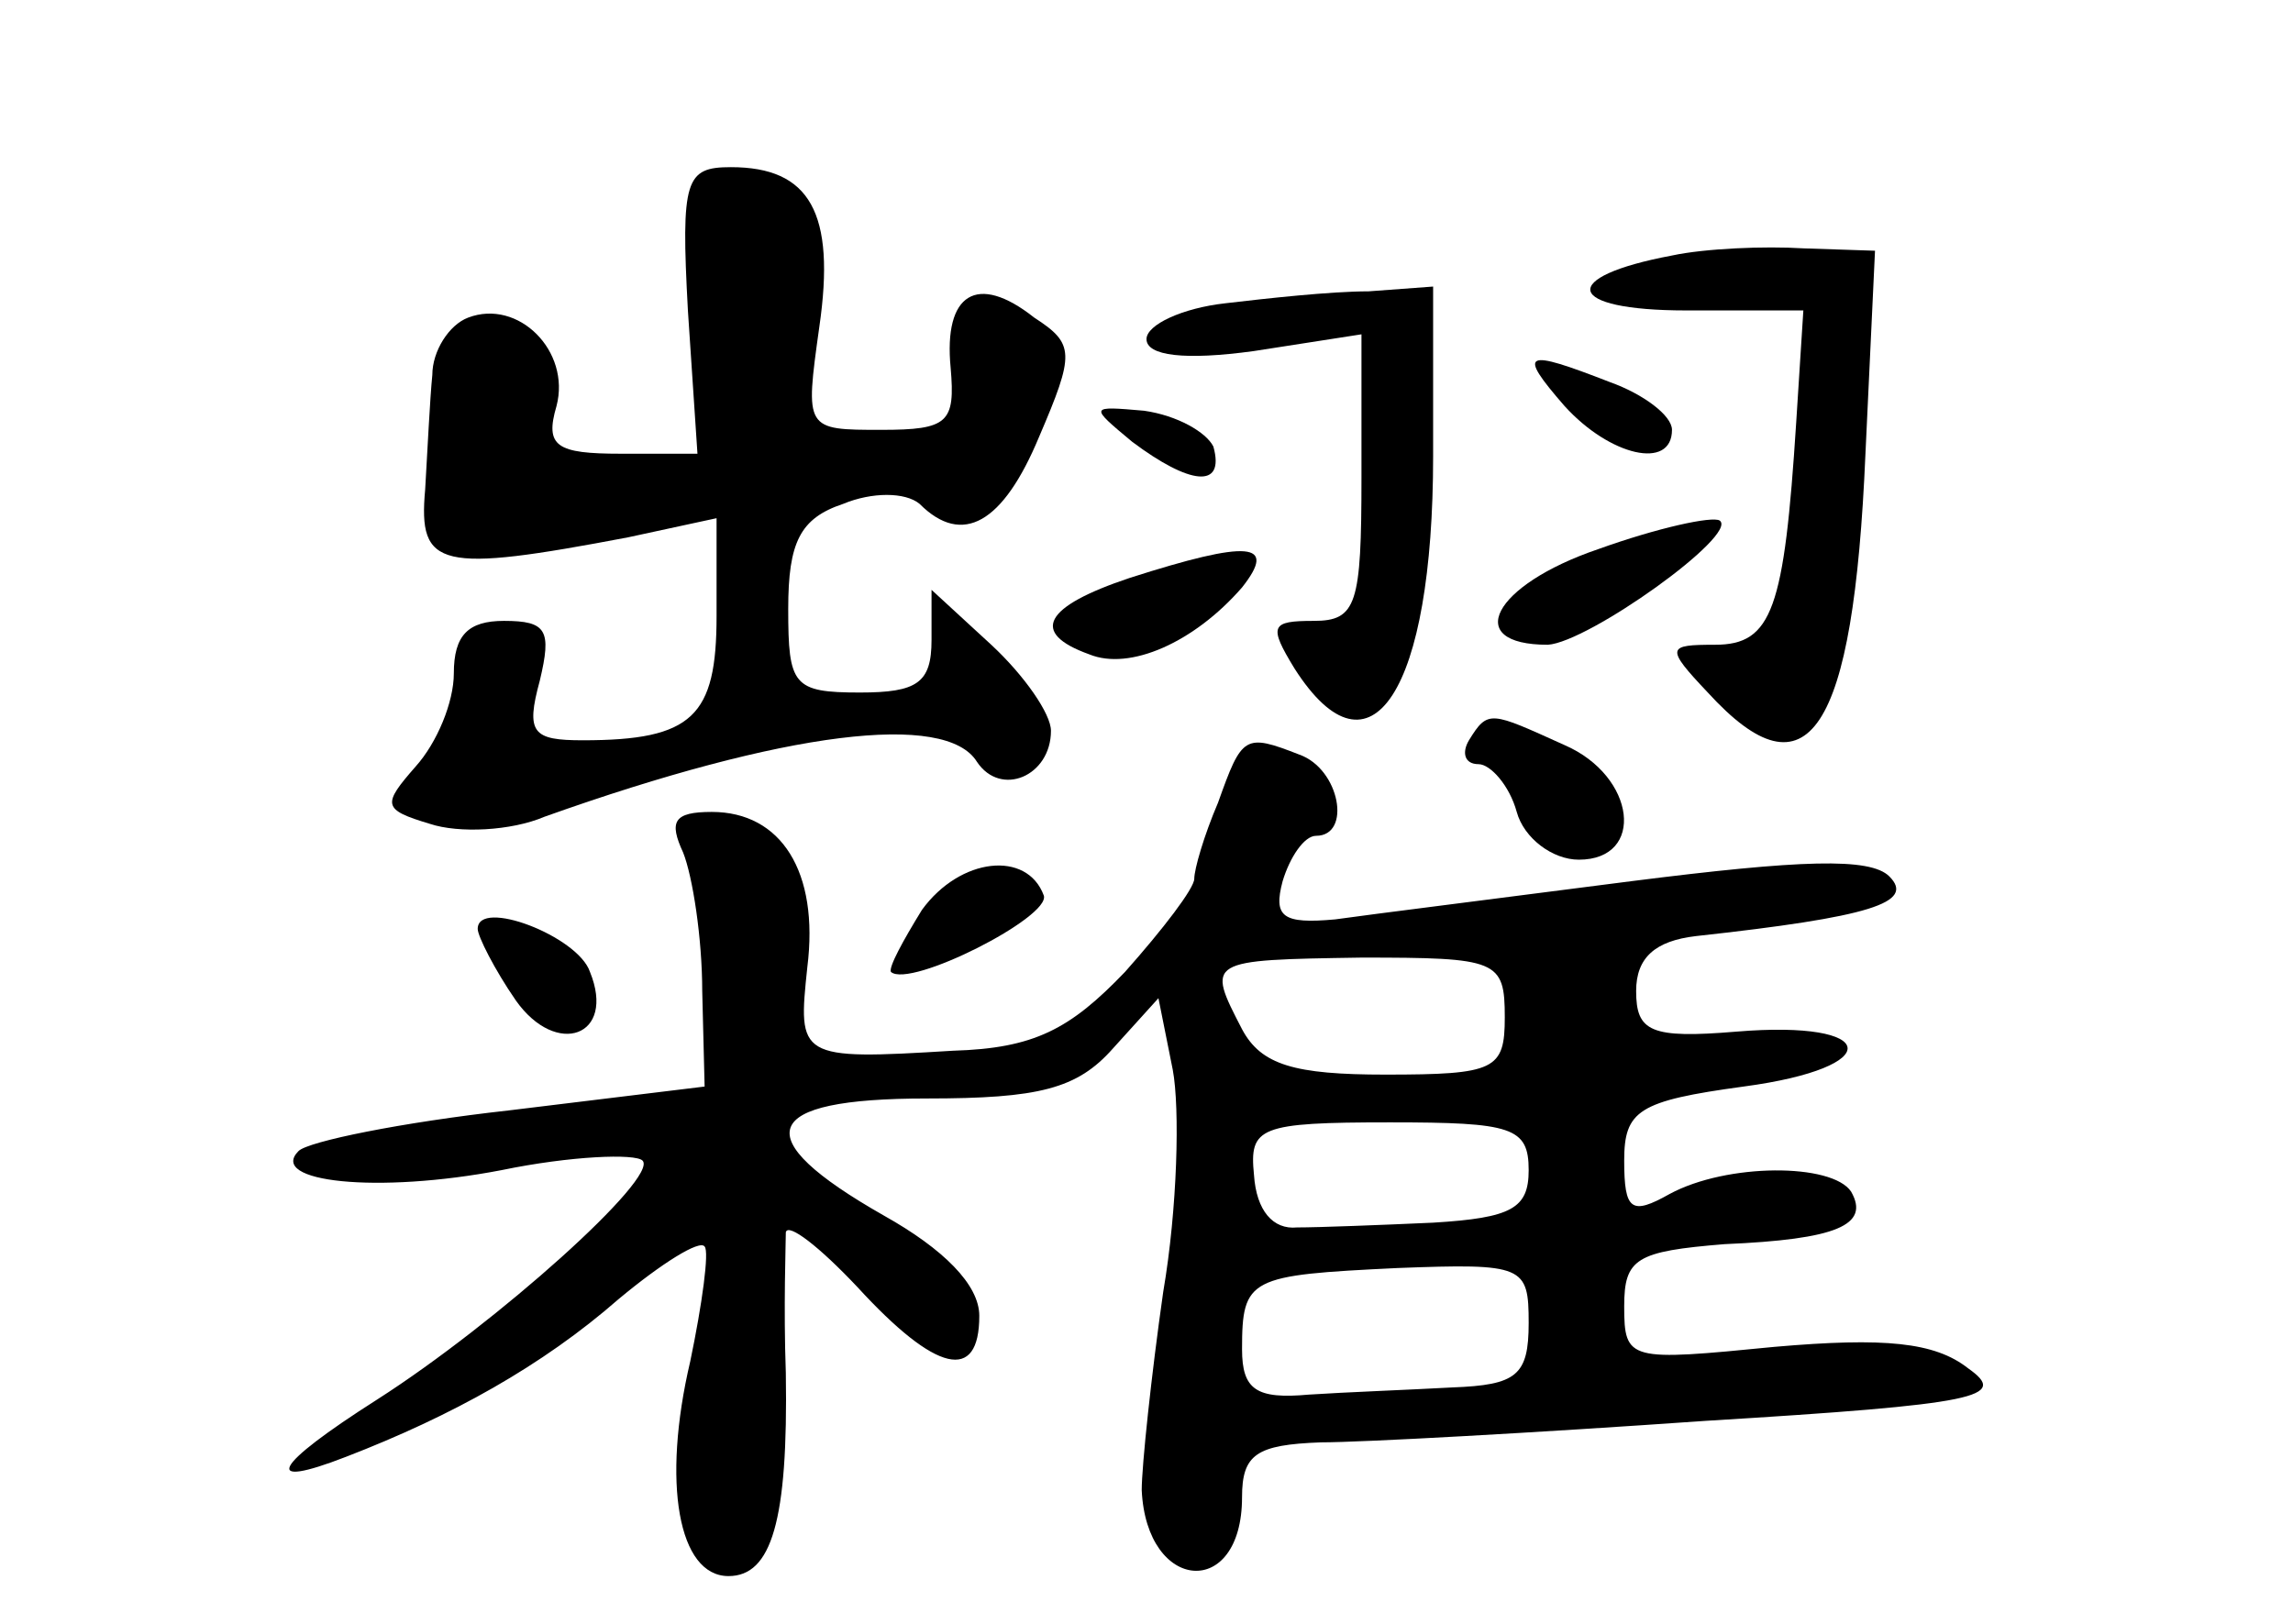 <?xml version="1.0" standalone="no"?>
<!DOCTYPE svg PUBLIC "-//W3C//DTD SVG 20010904//EN"
 "http://www.w3.org/TR/2001/REC-SVG-20010904/DTD/svg10.dtd">
<svg version="1.0" xmlns="http://www.w3.org/2000/svg"
 width="96pt" height="68pt" viewBox="0 0 96 68"
 preserveAspectRatio="xMidYMid meet">
<g transform="translate(0,68) scale(0.1,-0.1)"
fill="#000000" stroke="none">
<path d="M288 550 l4 -60 -32 0 c-27 0 -32 3 -27 20 6 23 -16 45 -37 37 -8 -3
-15 -14 -15 -24 -1 -10 -2 -31 -3 -48 -3 -33 6 -35 85 -20 l37 8 0 -41 c0 -42
-10 -52 -56 -52 -21 0 -24 3 -18 25 5 21 3 25 -15 25 -15 0 -21 -6 -21 -22 0
-12 -7 -29 -16 -39 -14 -16 -14 -18 6 -24 12 -4 34 -3 48 3 101 36 168 44 181
23 10 -15 31 -6 31 13 0 7 -11 23 -25 36 l-25 23 0 -21 c0 -18 -6 -22 -30 -22
-28 0 -30 3 -30 35 0 28 5 38 23 44 12 5 26 5 32 0 18 -18 35 -8 50 28 15 35
15 39 -2 50 -24 19 -38 10 -35 -21 2 -23 -1 -26 -29 -26 -32 0 -32 0 -26 43 7
48 -4 67 -37 67 -19 0 -21 -5 -18 -60z"/>
<path d="M700 573 c-48 -9 -45 -23 6 -23 l49 0 -3 -47 c-5 -78 -10 -93 -34
-93 -20 0 -21 -1 -3 -20 42 -46 61 -17 66 100 l4 85 -30 1 c-16 1 -41 0 -55
-3z"/>
<path d="M513 553 c-18 -2 -33 -9 -33 -15 0 -7 16 -9 45 -5 l45 7 0 -60 c0
-53 -2 -60 -20 -60 -18 0 -19 -2 -8 -20 32 -50 58 -9 58 89 l0 71 -27 -2 c-16
0 -43 -3 -60 -5z"/>
<path d="M655 510 c19 -21 45 -27 45 -10 0 6 -12 15 -26 20 -36 14 -39 13 -19
-10z"/>
<path d="M474 495 c24 -18 39 -20 34 -2 -3 6 -15 13 -29 15 -23 2 -23 2 -5
-13z"/>
<path d="M669 450 c-44 -15 -57 -40 -21 -40 17 1 80 46 72 52 -3 2 -26 -3 -51
-12z"/>
<path d="M473 438 c-36 -12 -42 -23 -17 -32 17 -7 44 5 64 28 15 19 3 20 -47
4z"/>
<path d="M615 370 c-3 -5 -2 -10 4 -10 5 0 13 -9 16 -20 3 -11 15 -20 26 -20
28 0 24 35 -6 48 -31 14 -32 15 -40 2z"/>
<path d="M510 344 c-6 -14 -10 -28 -10 -32 0 -4 -13 -21 -29 -39 -23 -24 -38
-32 -72 -33 -65 -4 -65 -3 -61 35 5 40 -11 65 -40 65 -16 0 -18 -4 -12 -17 4
-10 8 -36 8 -58 l1 -40 -82 -10 c-45 -5 -84 -13 -88 -17 -13 -13 33 -18 85 -8
29 6 56 7 59 4 7 -7 -61 -68 -111 -100 -44 -28 -49 -38 -13 -24 44 17 82 38
114 66 18 15 34 25 36 22 2 -2 -1 -24 -6 -48 -12 -51 -5 -90 16 -90 18 0 25
23 24 85 -1 28 0 54 0 59 1 4 14 -6 30 -23 33 -36 51 -40 51 -12 0 13 -15 28
-40 42 -58 33 -52 49 18 49 47 0 63 4 78 21 l19 21 6 -30 c3 -16 2 -58 -4 -93
-5 -35 -9 -73 -9 -83 2 -43 42 -46 42 -3 0 18 6 22 33 23 17 0 90 4 161 9 115
7 127 10 110 22 -14 11 -35 13 -81 9 -61 -6 -63 -6 -63 17 0 20 5 23 42 26 47
2 61 8 53 22 -8 12 -52 12 -76 -1 -16 -9 -19 -7 -19 14 0 21 6 25 50 31 60 8
57 28 -3 23 -36 -3 -42 0 -42 17 0 14 8 21 25 23 73 8 92 14 81 25 -8 8 -37 7
-108 -2 -54 -7 -110 -14 -124 -16 -22 -2 -26 1 -22 16 3 10 9 19 14 19 15 0
10 28 -7 34 -23 9 -24 8 -34 -20z m120 -90 c0 -22 -4 -24 -50 -24 -38 0 -52 4
-60 19 -15 29 -15 29 50 30 57 0 60 -1 60 -25z m10 -64 c0 -16 -7 -20 -40 -22
-22 -1 -48 -2 -57 -2 -10 -1 -17 7 -18 22 -2 20 2 22 57 22 51 0 58 -2 58 -20z
m0 -64 c0 -22 -5 -26 -32 -27 -18 -1 -45 -2 -60 -3 -22 -2 -28 2 -28 19 0 30
3 31 65 34 53 2 55 1 55 -23z"/>
<path d="M386 299 c-8 -13 -14 -24 -13 -26 8 -7 67 23 64 32 -7 19 -35 16 -51
-6z"/>
<path d="M200 291 c0 -3 7 -17 16 -30 17 -24 42 -15 31 12 -5 15 -47 31 -47
18z"/>
</g>
</svg>
